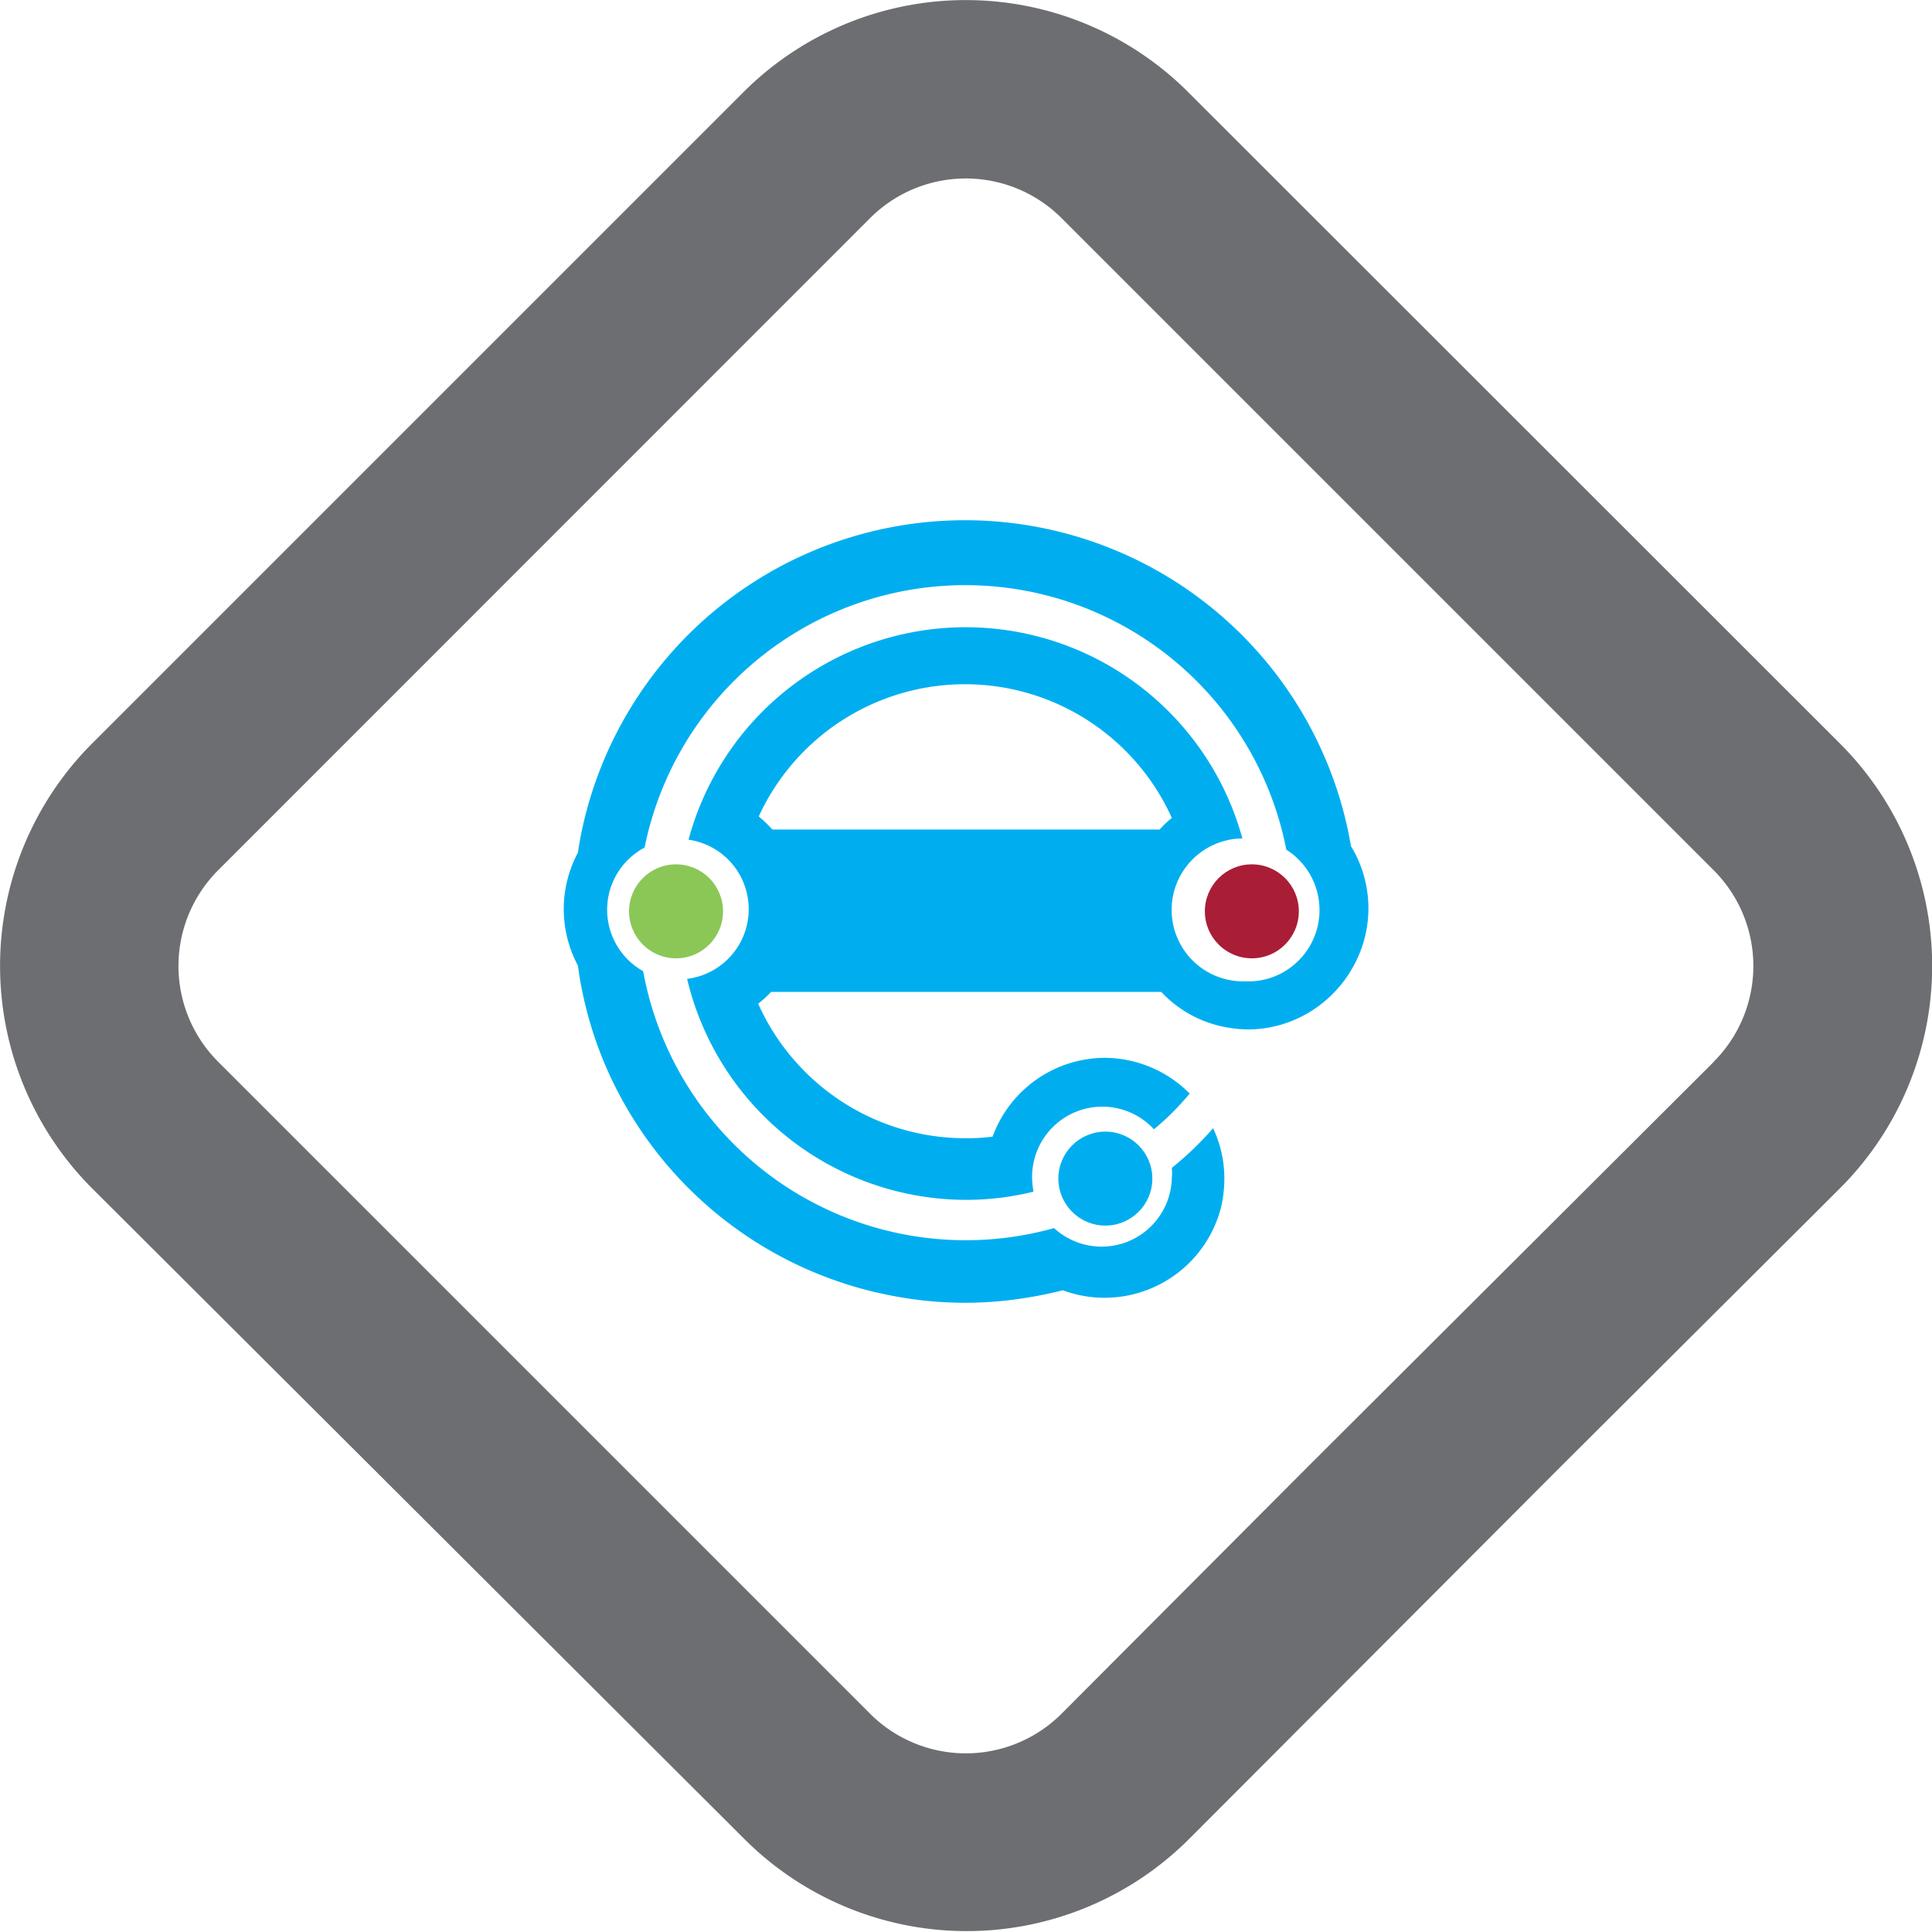 <svg xmlns="http://www.w3.org/2000/svg" viewBox="0 0 108.14 108.13"><defs><style>.cls-1{fill:#6d6e71;}.cls-2{fill:#00aeef;}.cls-3{fill:#8ac757;}.cls-4{fill:#aa1d36;}</style></defs><g id="Layer_2" data-name="Layer 2"><g id="Layer_1-2" data-name="Layer 1"><path class="cls-1" d="M103,41.63,66.49,5.14a17.61,17.61,0,0,0-24.86,0L5.14,41.63a17.62,17.62,0,0,0,0,24.87L20.68,82l21,20.95a17.6,17.6,0,0,0,24.86,0L87.45,82,103,66.5a17.59,17.59,0,0,0,0-24.87Zm-7.07,17.8L73.3,82,59.42,95.92a7.58,7.58,0,0,1-10.72,0L12.21,59.43a7.58,7.58,0,0,1,0-10.72L48.7,12.21a7.58,7.58,0,0,1,10.72,0l36.5,36.5a7.58,7.58,0,0,1,0,10.72Z"/><path class="cls-2" d="M75.63,47.43c-.06-.34-.12-.67-.19-1a21.92,21.92,0,0,0-42.86,0c-.09.42-.17.86-.23,1.29a6.7,6.7,0,0,0,0,6.33c.06.5.15,1,.25,1.48a21.53,21.53,0,0,0,1.24,4A21.9,21.9,0,0,0,50.34,72.6a21.26,21.26,0,0,0,7.35,0c.61-.1,1.21-.23,1.8-.38a6.64,6.64,0,0,0,2.33.42,6.73,6.73,0,0,0,6.51-5,7,7,0,0,0,.2-1.66,6.55,6.55,0,0,0-.63-2.83,18,18,0,0,1-2.31,2.22,2.59,2.59,0,0,1,0,.56A3.93,3.93,0,0,1,59,68.74a18.35,18.35,0,0,1-23-14.38,3.94,3.94,0,0,1,.08-6.92A18.31,18.31,0,0,1,72,47.56a4,4,0,0,1,.07,6.71,3.92,3.92,0,0,1-2.19.66h-.26a4,4,0,0,1-.08-8,16.06,16.06,0,0,0-31,.07,3.93,3.93,0,0,1-.08,7.79A16.07,16.07,0,0,0,54.07,67.16a15.71,15.71,0,0,0,3.78-.46,4.47,4.47,0,0,1-.08-.82,3.93,3.93,0,0,1,6.82-2.67,15.06,15.06,0,0,0,2-2,6.74,6.74,0,0,0-4.73-2,6.71,6.71,0,0,0-6.3,4.41,10.75,10.75,0,0,1-1.51.09,12.67,12.67,0,0,1-9.46-4.22,12.48,12.48,0,0,1-2.15-3.31,6.4,6.4,0,0,0,.72-.66H65a6.57,6.57,0,0,0,3.75,2,6.86,6.86,0,0,0,1.12.1,6.45,6.45,0,0,0,1.33-.14,6.73,6.73,0,0,0,3.54-2,6.41,6.41,0,0,0,.89-1.18,6.69,6.69,0,0,0,0-6.92Zm-10.72-1H43.23a7.47,7.47,0,0,0-.76-.73,12.7,12.7,0,0,1,23.12.08A5.91,5.91,0,0,0,64.91,46.43Z"/><circle class="cls-3" cx="37.84" cy="51.01" r="2.63"/><circle class="cls-4" cx="70.07" cy="51.01" r="2.63"/><circle class="cls-2" cx="61.87" cy="65.97" r="2.63"/></g></g></svg>
